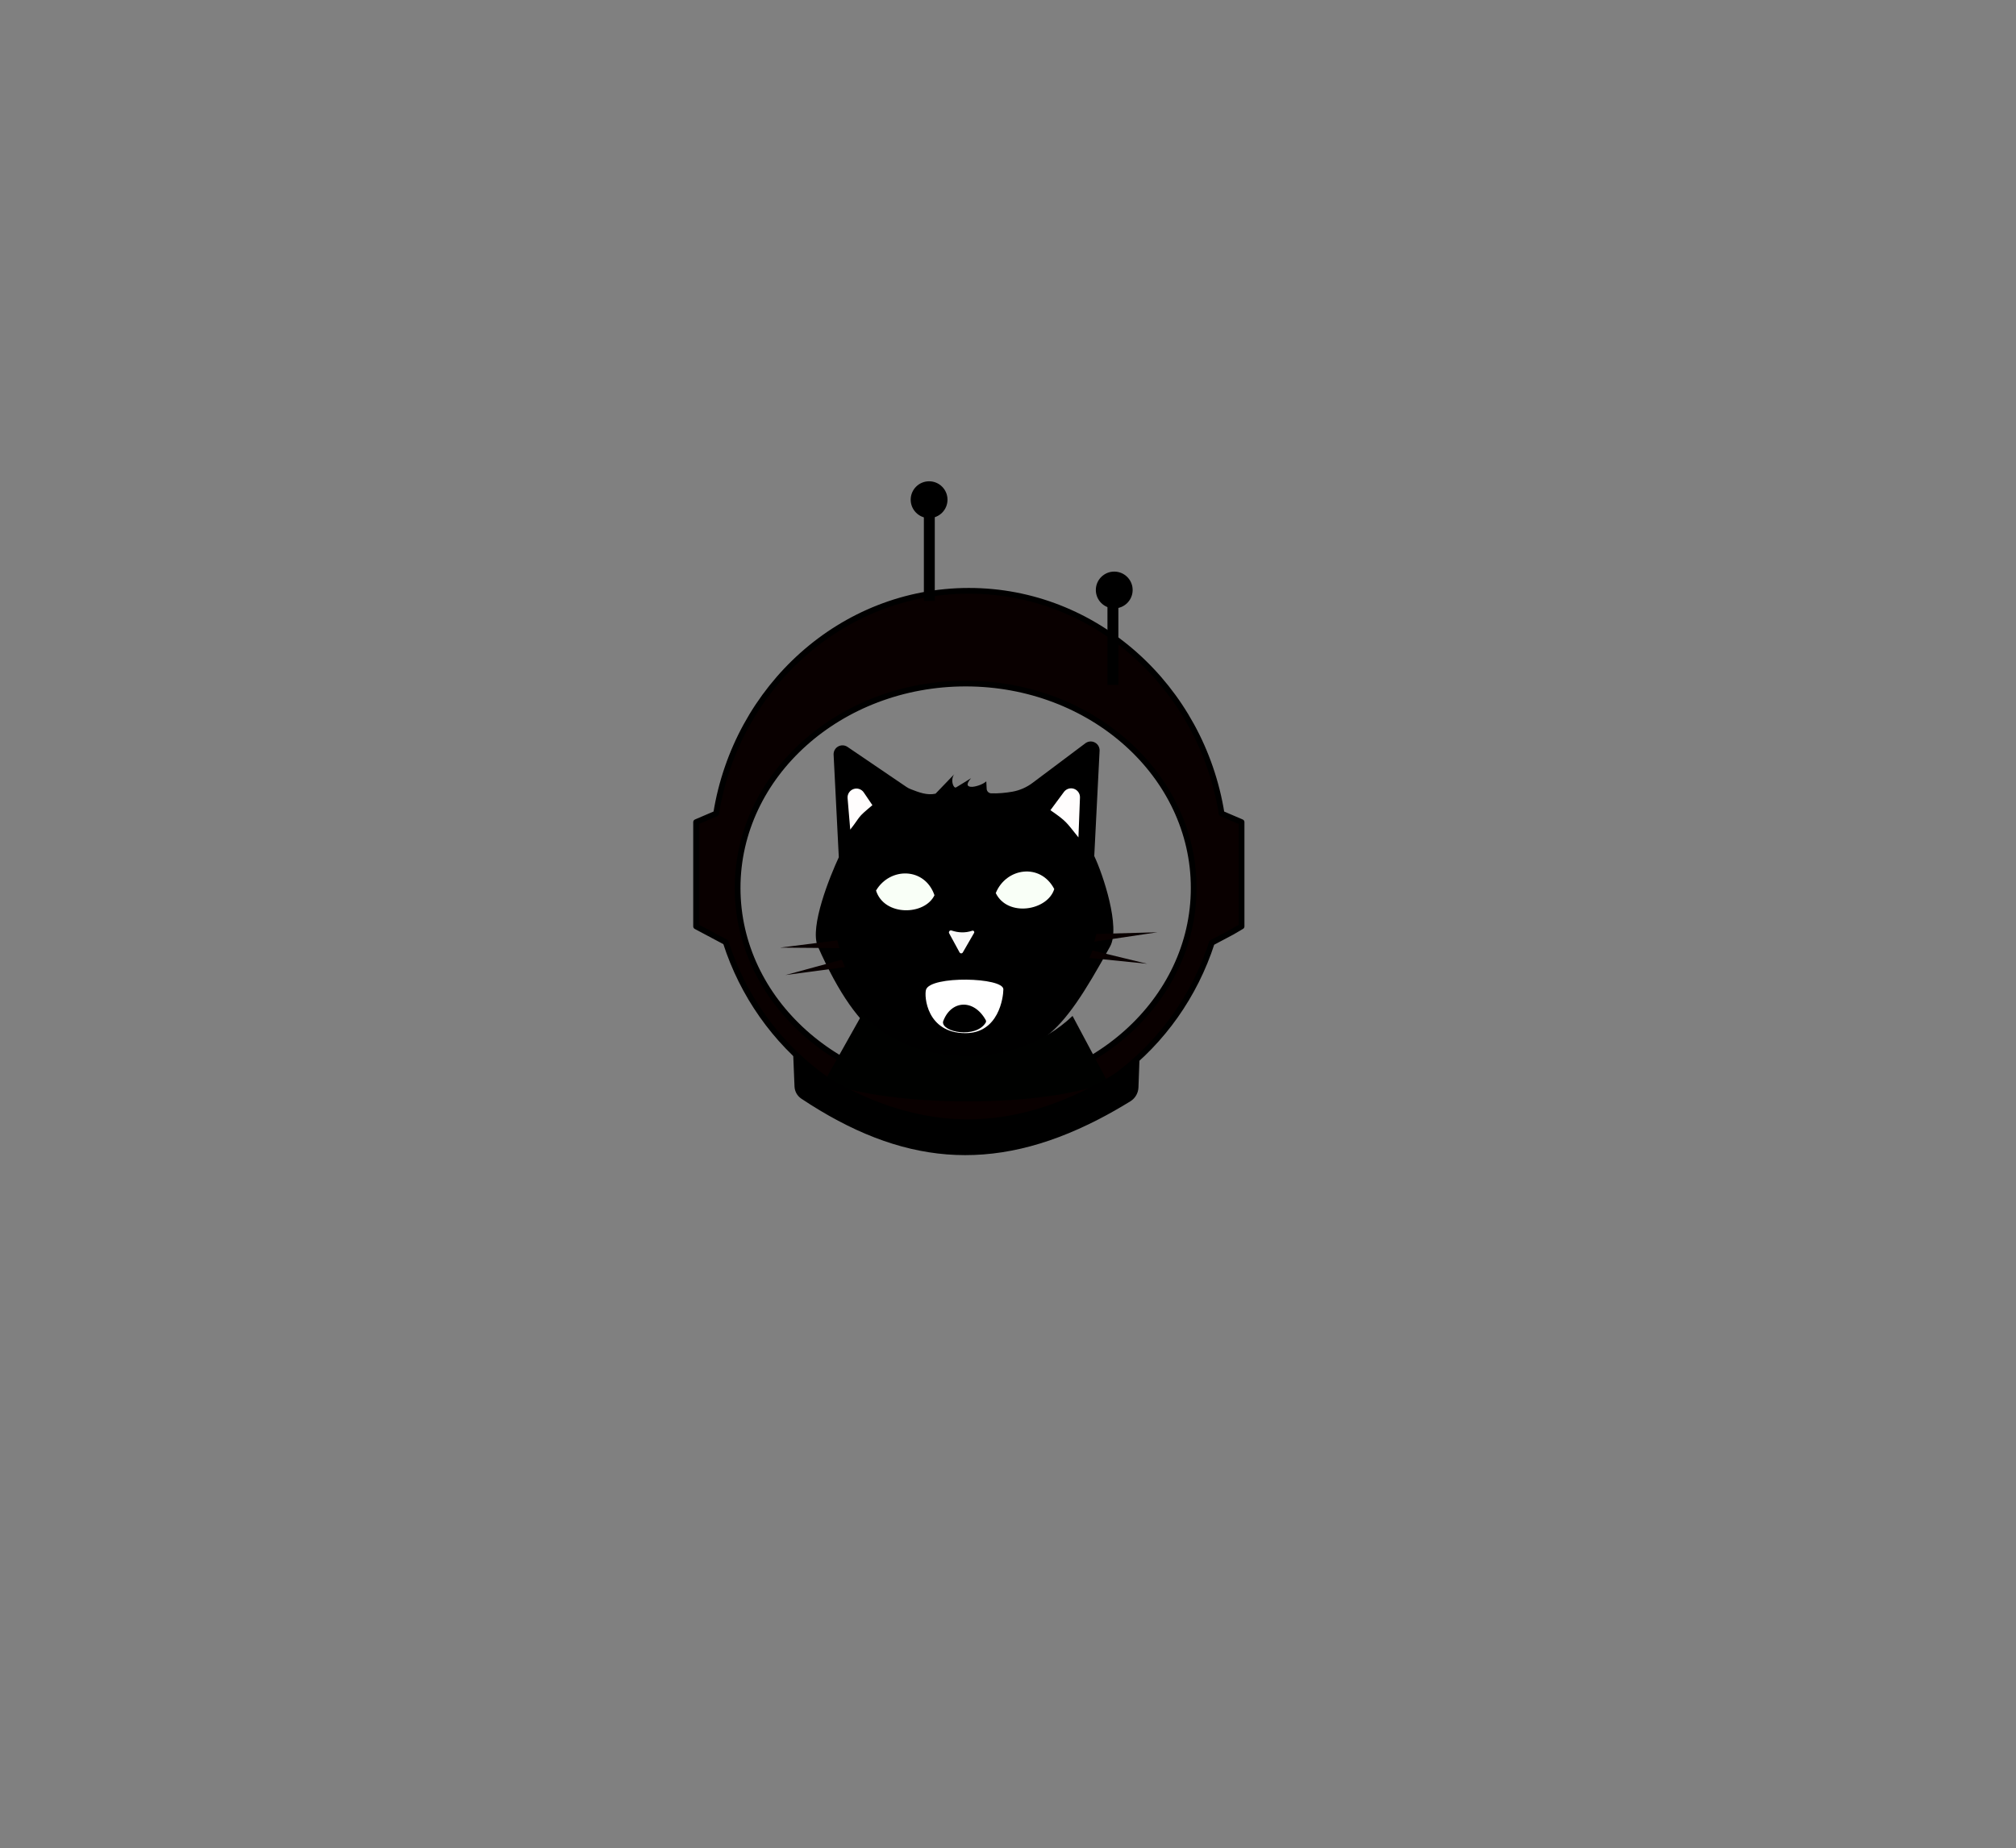 <?xml version="1.0" encoding="UTF-8" standalone="no"?>
<!DOCTYPE svg PUBLIC "-//W3C//DTD SVG 1.1//EN" "http://www.w3.org/Graphics/SVG/1.1/DTD/svg11.dtd">
<svg width="100%" height="100%" viewBox="0 0 806 739" version="1.1" xmlns="http://www.w3.org/2000/svg" xmlns:xlink="http://www.w3.org/1999/xlink" xml:space="preserve" xmlns:serif="http://www.serif.com/" style="fill-rule:evenodd;clip-rule:evenodd;stroke-linecap:round;stroke-linejoin:round;stroke-miterlimit:1.5;">
    <rect x="0" y="0" width="806" height="739" fill="#808080" stroke="none"/>
    <g transform="matrix(1,0,0,1,-4595.86,-2225.7)">
        <g id="Artboard3" transform="matrix(1,0,0,1,6241.01,1647.04)">
            <rect x="-1645.15" y="578.662" width="805.01" height="738.918" style="fill:none;"/>
            <g id="Spacecat" transform="matrix(1,0,0,1,-4331.45,-635.519)">
                <g transform="matrix(1,0,0,1,-991.003,-790.728)">
                    <path d="M4071.78,2320.36C4071.83,2321.29 4072.56,2322.04 4073.49,2322.12C4076.15,2322.25 4079.34,2321.95 4082.07,2321.47C4084.97,2320.95 4087.72,2319.75 4090.08,2317.98C4096.43,2313.22 4111.38,2302 4111.38,2302C4112.5,2301.25 4113.94,2301.18 4115.12,2301.85C4116.29,2302.51 4116.99,2303.78 4116.92,2305.12L4114.79,2347.21C4118.31,2354.58 4125.33,2375.72 4121.13,2383.35C4100.46,2420.99 4092.93,2426.51 4063.84,2427.99C4036.76,2429.37 4021.1,2421.23 4004.28,2383.36C4000.82,2375.58 4009.27,2354.94 4012.66,2347.69L4010.58,2306.67C4010.51,2305.33 4011.21,2304.06 4012.38,2303.4C4013.56,2302.74 4015,2302.8 4016.12,2303.55C4016.12,2303.55 4035.23,2316.54 4039.62,2319.52C4040.21,2319.93 4040.85,2320.26 4041.52,2320.51C4044.66,2321.73 4048,2323.03 4051.34,2322.26L4058.83,2314.47C4057.4,2316.27 4058.1,2319.32 4059.14,2319.79C4059.3,2319.84 4059.46,2319.81 4059.6,2319.72C4060.47,2319.24 4065.52,2316.08 4065.52,2316.08C4060.86,2321.48 4069.49,2319.44 4071.62,2317.32C4071.62,2317.32 4071.71,2319.01 4071.78,2320.36Z"/>
                </g>
                <g transform="matrix(0.524,-0.295,0.283,0.504,160.259,1627.84)">
                    <path d="M4231.12,2289.05C4232.23,2286.51 4234.85,2285.07 4237.5,2285.55C4240.15,2286.03 4242.15,2288.3 4242.37,2291.09C4242.85,2296.99 4243.23,2301.68 4243.23,2301.68C4229.43,2304.32 4233.53,2304.11 4222.42,2308.9C4222.42,2308.9 4226.71,2299.1 4231.12,2289.05Z" style="fill:rgb(255,253,253);"/>
                </g>
                <g transform="matrix(-0.534,-0.3,-0.289,0.513,6038.29,1630.43)">
                    <path d="M4231.91,2285.04C4233.07,2282.69 4235.57,2281.4 4238.08,2281.86C4240.58,2282.32 4242.5,2284.42 4242.82,2287.05C4243.77,2294.99 4244.66,2302.36 4244.66,2302.36C4231.53,2303.64 4231.99,2304.2 4220.01,2309.14C4220.01,2309.14 4226.3,2296.4 4231.91,2285.04Z" style="fill:rgb(255,253,253);"/>
                </g>
                <g transform="matrix(-1.262,0.087,0.087,1.262,7668.42,-1571.06)">
                    <path d="M3767.47,2228.97C3771.23,2220.36 3782.18,2221.17 3786,2228.97C3782.78,2236.91 3770.05,2235.65 3767.47,2228.97Z" style="fill:rgb(249,255,247);"/>
                </g>
                <g transform="matrix(-1.261,-0.101,-0.101,1.261,8035.81,-858.069)">
                    <path d="M3767.47,2228.97C3771.23,2220.36 3782.18,2221.17 3786,2228.97C3782.78,2236.91 3770.05,2235.65 3767.47,2228.97Z" style="fill:rgb(249,255,247);"/>
                </g>
                <g transform="matrix(-0.616,-0.008,0.008,-0.616,5450.88,3092.82)">
                    <path d="M3893.97,2380.94C3894.18,2380.55 3894.59,2380.31 3895.04,2380.31C3895.48,2380.31 3895.89,2380.55 3896.11,2380.94C3897.77,2383.91 3901,2389.66 3903,2393.21C3903.26,2393.67 3903.2,2394.24 3902.87,2394.65C3902.54,2395.06 3901.99,2395.22 3901.48,2395.06C3897.08,2393.67 3892.62,2393.47 3888.06,2395.09C3887.67,2395.23 3887.23,2395.11 3886.96,2394.79C3886.68,2394.47 3886.64,2394.02 3886.85,2393.66C3888.79,2390.15 3892.23,2384.03 3893.97,2380.94Z" style="fill:rgb(248,248,248);"/>
                </g>
                <g transform="matrix(0.547,0,0,0.487,1937.83,402.903)">
                    <path d="M2101.68,2478.19C2101.63,2484.74 2098.31,2514.27 2073.81,2514.15C2045.53,2514.01 2043.73,2483.68 2045.13,2478.51C2048.32,2466.78 2101.77,2468.25 2101.68,2478.19Z" style="fill:white;"/>
                </g>
                <g transform="matrix(0.547,0,0,0.547,2192.71,455.719)">
                    <path d="M1591.61,2133.49C1590.7,2141.14 1615.55,2145.88 1622.79,2134.17C1623.14,2133.57 1623.15,2132.82 1622.81,2132.21C1613.87,2116.28 1597.08,2117.85 1591.61,2133.49Z"/>
                </g>
                <g transform="matrix(0.736,1.38778e-17,0,0.736,650.74,-142.473)">
                    <path d="M3154.71,2285.26C3165.72,2216.63 3223.04,2164.26 3292.01,2164.26C3360.98,2164.26 3418.31,2216.64 3429.3,2285.28L3440.14,2289.92L3440.14,2346.58L3435.03,2349.59L3423.99,2355.45C3405.47,2412.88 3353.34,2454.3 3292.01,2454.3C3230.56,2454.3 3178.36,2412.73 3159.92,2355.14L3143.83,2346.58L3143.83,2289.92L3154.71,2285.26ZM3290.26,2214.64C3358.63,2214.64 3414.13,2264.4 3414.13,2325.69C3414.13,2386.98 3358.63,2436.73 3290.26,2436.73C3221.89,2436.73 3166.39,2386.98 3166.39,2325.69C3166.39,2264.4 3221.89,2214.64 3290.26,2214.64Z" style="fill:rgb(9,0,0);stroke:black;stroke-width:3.11px;"/>
                </g>
                <g transform="matrix(1.487,0,0,1,-2948.65,-796.606)">
                    <path d="M4014.59,2386.81L4015.16,2389.9L3999.21,2389.7L4014.59,2386.81Z" style="fill:rgb(9,0,0);"/>
                </g>
                <g transform="matrix(1.54,-0.195,0.126,0.992,-3460.35,13.062)">
                    <path d="M4014.59,2386.81L4015.16,2389.9L3999.72,2390.06L4014.59,2386.81Z" style="fill:rgb(9,0,0);"/>
                </g>
                <g transform="matrix(-1.487,0,0,1,9094.33,-799.183)">
                    <path d="M4014.59,2386.81L4015.16,2389.9L3998.16,2386.14L4014.59,2386.81Z" style="fill:rgb(9,0,0);"/>
                </g>
                <g transform="matrix(-1.54,-0.195,-0.126,0.992,9606.31,9.381)">
                    <path d="M4014.59,2386.81L4015.16,2389.9L4000.21,2389.33L4014.59,2386.81Z" style="fill:rgb(9,0,0);"/>
                </g>
                <g transform="matrix(0.903,0,0,0.749,-598.844,-178.058)">
                    <path d="M4019.87,2400.01L4002.94,2436.37C4032.73,2450.13 4100.02,2450.4 4128.46,2436.36L4112.9,2401.15C4086.8,2431.32 4040.8,2428.47 4019.87,2400.01Z" style="fill:rgb(0,1,0);"/>
                </g>
                <g transform="matrix(1,0,0,1.415,-218.984,-1712.06)">
                    <rect x="3274.65" y="2209.34" width="4.362" height="28.494"/>
                </g>
                <g transform="matrix(1,0,0,1.415,-145.585,-1678.45)">
                    <rect x="3274.65" y="2209.34" width="4.362" height="28.494"/>
                </g>
                <g transform="matrix(1,0,0,1,-216.795,-777.424)">
                    <circle cx="3274.55" cy="2191.41" r="7.358"/>
                </g>
                <g transform="matrix(1,0,0,1,-142.775,-741.316)">
                    <circle cx="3274.55" cy="2191.41" r="7.358"/>
                </g>
                <g transform="matrix(1,0,0,0.876,-218.984,-480.389)">
                    <path d="M3222.42,2416.12C3222.42,2416.12 3222.74,2425.18 3222.93,2430.38C3223.01,2432.63 3224.03,2434.7 3225.67,2435.95C3265.25,2466 3301.67,2470.59 3344.56,2445.33C3348.71,2442.88 3352.93,2440.15 3357.21,2437.14C3359.14,2435.78 3360.35,2433.41 3360.44,2430.82C3360.61,2425.6 3360.87,2417.26 3360.87,2417.26C3312.71,2455.38 3269.74,2454.45 3222.42,2416.12Z"/>
                </g>
            </g>
        </g>
    </g>
</svg>
